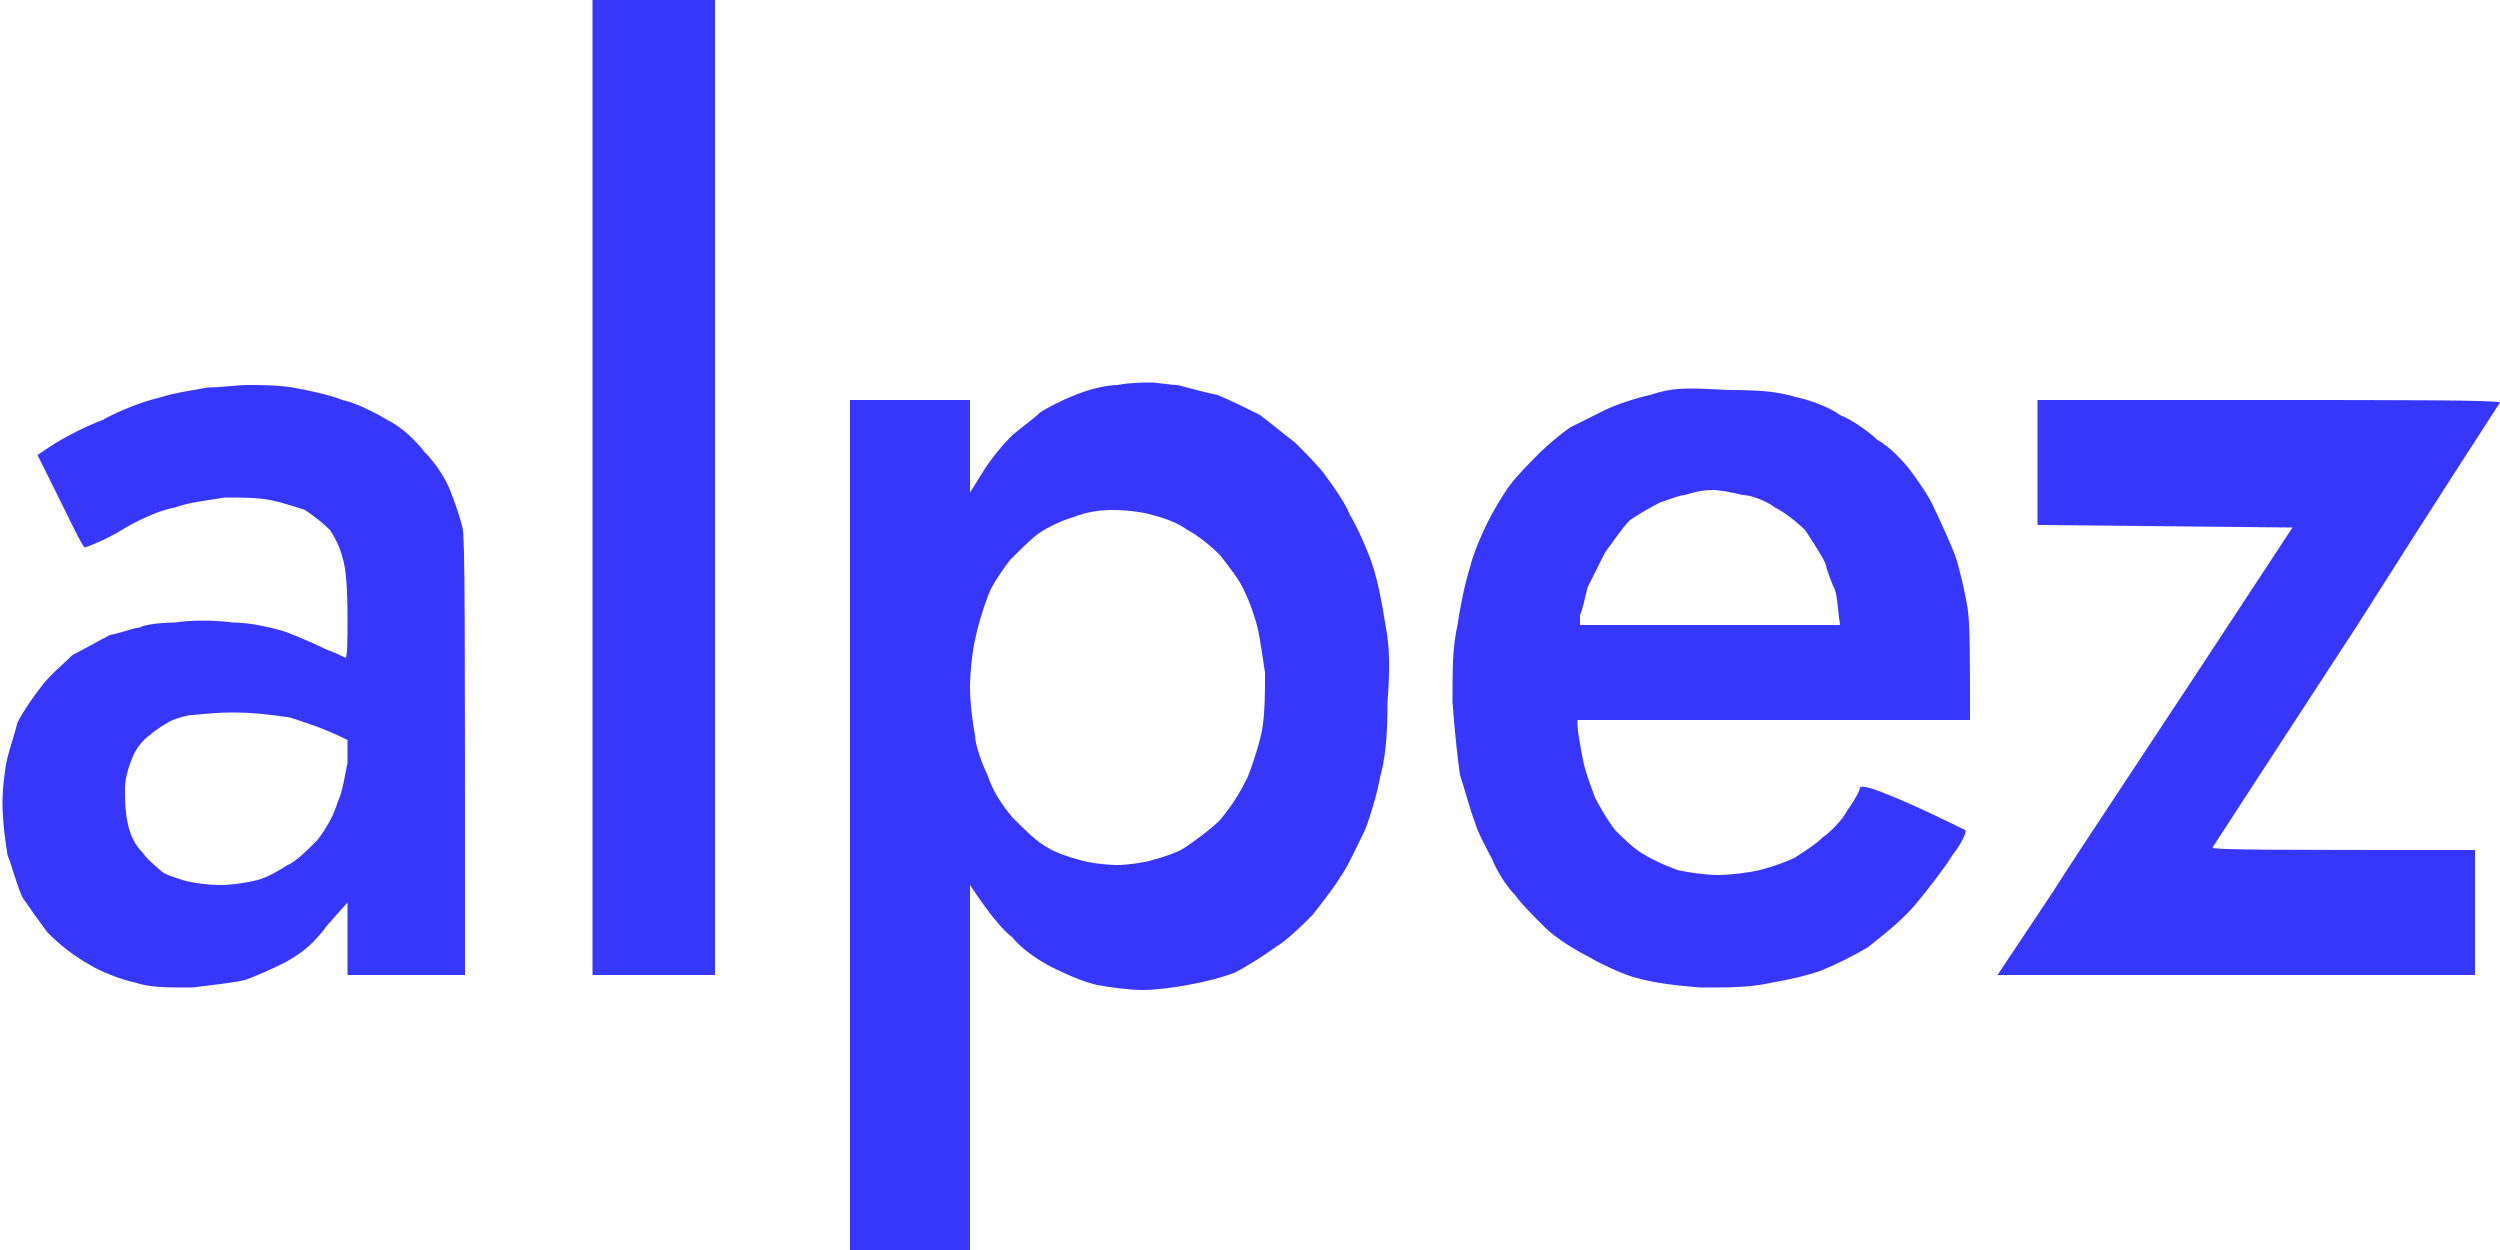 <svg version="1.2" xmlns="http://www.w3.org/2000/svg" viewBox="0 0 100 50" width="100" height="50">
	<title>logo-alpez</title>
	<style>
		.s0 { opacity: 1;fill: #3737fc } 
	</style>
	<path id="Path 0" fill-rule="evenodd" class="s0" d="m23.7 0h4.9v39h-4.9zm22.3 15.3c0.3 0 0.8 0.1 1.1 0.1 0.4 0.1 1.1 0.3 1.6 0.4 0.5 0.2 1.3 0.6 1.7 0.8 0.4 0.3 1 0.8 1.4 1.1 0.4 0.4 1 1 1.2 1.3 0.3 0.4 0.8 1.1 1 1.6 0.3 0.5 0.7 1.4 0.9 2 0.2 0.6 0.4 1.6 0.5 2.3 0.2 1 0.2 1.8 0.1 3.2 0 1.4-0.1 2.3-0.3 3-0.1 0.6-0.4 1.6-0.6 2.1-0.3 0.6-0.7 1.5-1 1.9-0.3 0.5-0.8 1.1-1.1 1.5-0.4 0.4-1 1-1.5 1.3-0.4 0.3-1.2 0.8-1.6 1-0.5 0.2-1.3 0.4-1.9 0.5-0.5 0.1-1.3 0.2-1.8 0.2-0.5 0-1.3-0.1-1.8-0.2-0.5-0.1-1.2-0.4-1.8-0.7-0.6-0.3-1.3-0.8-1.6-1.2-0.4-0.3-0.9-0.9-1.7-2.1v14.6h-4.8v-34h4.8v3.7l0.5-0.8c0.3-0.5 0.8-1.1 1.1-1.4 0.3-0.3 0.9-0.7 1.2-1 0.3-0.2 0.9-0.5 1.4-0.7 0.5-0.2 1.2-0.4 1.7-0.4 0.5-0.1 1.1-0.1 1.3-0.1zm-4.4 6c-0.3 0.2-0.8 0.7-1.2 1.1-0.3 0.4-0.8 1.1-0.9 1.5-0.2 0.5-0.4 1.2-0.5 1.7-0.1 0.4-0.2 1.3-0.2 1.9 0 0.6 0.1 1.4 0.2 1.9 0 0.4 0.3 1.2 0.5 1.6 0.2 0.6 0.5 1.1 1 1.7 0.5 0.5 1 1 1.4 1.2 0.3 0.2 0.9 0.4 1.3 0.5 0.3 0.1 1 0.2 1.5 0.2 0.4 0 1.1-0.1 1.4-0.2 0.4-0.1 1-0.3 1.3-0.5 0.3-0.2 1-0.7 1.4-1.1 0.5-0.6 0.8-1.1 1.1-1.7 0.2-0.5 0.5-1.4 0.6-2 0.1-0.7 0.1-1.4 0.1-2.2-0.1-0.6-0.2-1.4-0.3-1.8-0.1-0.4-0.3-1-0.5-1.4-0.2-0.5-0.7-1.1-1-1.5-0.3-0.3-0.9-0.8-1.3-1-0.4-0.3-1-0.5-1.4-0.6-0.3-0.1-1-0.2-1.6-0.2-0.6 0-1.1 0.1-1.6 0.3-0.4 0.1-1 0.4-1.3 0.6zm-31.7-5.9c0.4 0 1.2 0 1.8 0.1 0.6 0.1 1.5 0.3 2 0.5 0.5 0.1 1.3 0.5 1.8 0.8 0.6 0.3 1.1 0.8 1.5 1.3 0.4 0.4 0.8 1 1 1.5 0.2 0.5 0.4 1.1 0.5 1.5 0.1 0.4 0.1 3.5 0.1 17.9h-4.7v-2.9l-0.8 0.9c-0.6 0.8-1 1.1-1.7 1.5-0.6 0.3-1.3 0.6-1.6 0.7-0.4 0.1-1.3 0.2-2.1 0.3-1.1 0-1.7 0-2.3-0.2-0.5-0.1-1.3-0.4-1.8-0.7-0.7-0.4-1.2-0.8-1.7-1.3-0.3-0.4-0.8-1.1-1-1.4-0.2-0.4-0.4-1.2-0.6-1.7-0.1-0.6-0.2-1.4-0.2-2.1 0-0.6 0.1-1.4 0.2-1.8 0.1-0.4 0.3-1 0.4-1.4 0.2-0.4 0.6-1 1-1.5 0.3-0.4 0.9-0.9 1.2-1.2 0.4-0.2 1.1-0.6 1.5-0.8 0.5-0.1 1-0.3 1.2-0.3 0.1-0.1 0.8-0.2 1.4-0.2 0.6-0.1 1.6-0.1 2.3 0 0.7 0 1.6 0.2 2.2 0.4 0.5 0.2 1.2 0.5 1.6 0.7 0.3 0.1 0.7 0.3 0.7 0.3 0.1 0.1 0.1-0.7 0.1-1.6q0-1.8-0.2-2.4c-0.1-0.4-0.3-0.8-0.5-1.1-0.3-0.3-0.7-0.6-1-0.8-0.3-0.1-0.9-0.3-1.4-0.4-0.5-0.1-1.2-0.1-1.8-0.1-0.6 0.1-1.5 0.2-2 0.4-0.6 0.1-1.5 0.5-2.3 1-0.7 0.4-1.3 0.6-1.3 0.6-0.1 0-0.5-0.9-1.9-3.7l0.6-0.4c0.3-0.2 1.2-0.7 2-1 0.7-0.4 1.8-0.8 2.3-0.9 0.6-0.2 1.4-0.3 1.9-0.4 0.5 0 1.2-0.1 1.6-0.1zm-3 13.4c-0.2 0.1-0.7 0.4-0.9 0.6-0.3 0.2-0.6 0.6-0.7 0.9-0.1 0.2-0.3 0.8-0.3 1.2 0 0.5 0 0.9 0.1 1.4 0.1 0.5 0.3 0.9 0.6 1.2 0.2 0.3 0.6 0.6 0.7 0.7 0.2 0.2 0.6 0.3 0.9 0.4 0.3 0.1 1 0.2 1.5 0.2 0.5 0 1.1-0.1 1.5-0.2 0.4-0.1 0.9-0.4 1.2-0.6 0.3-0.1 0.8-0.6 1.2-1q0.6-0.8 0.8-1.5c0.2-0.4 0.3-1.1 0.4-1.6v-0.9c-1-0.5-1.7-0.7-2.3-0.9-0.7-0.1-1.4-0.2-2.3-0.2-0.8 0-1.5 0.1-1.6 0.1-0.2 0-0.5 0.1-0.8 0.2zm74.6-12.8h9.2c5.1 0 9.3 0 9.3 0.1 0 0-2.6 4-5.7 8.9-3.2 4.9-5.8 8.9-5.8 8.9 0 0.1 2.4 0.1 10.5 0.1v5h-19.1l2.2-3.3c1.2-1.9 3.9-5.9 9.6-14.6l-10.2-0.1zm-12.4-0.4c1.6 0 2.1 0.1 2.8 0.3 0.5 0.1 1.3 0.4 1.7 0.7 0.5 0.2 1.2 0.7 1.5 1 0.4 0.2 1 0.8 1.3 1.2 0.3 0.4 0.8 1.1 1 1.6 0.2 0.4 0.6 1.3 0.8 1.8 0.2 0.6 0.4 1.5 0.5 2.1 0.1 0.6 0.1 1.9 0.1 4.5h-15.7v0.2c0 0.2 0.1 0.8 0.2 1.3 0.1 0.6 0.4 1.3 0.5 1.6 0.2 0.4 0.5 0.9 0.8 1.3 0.3 0.3 0.8 0.8 1.2 1 0.3 0.2 1 0.5 1.3 0.6 0.4 0.1 1.2 0.2 1.6 0.2 0.5 0 1.3-0.1 1.7-0.2 0.4-0.1 1-0.3 1.4-0.5 0.3-0.2 0.8-0.5 1.1-0.8 0.3-0.2 0.8-0.7 1-1.1 0.3-0.4 0.5-0.8 0.5-0.9 0.1-0.1 0.5 0 2.1 0.7 1.1 0.5 2.1 1 2.1 1 0.1 0-0.1 0.5-0.5 1-0.3 0.5-1 1.4-1.5 2-0.6 0.7-1.4 1.3-1.9 1.7-0.5 0.3-1.3 0.7-1.8 0.9-0.5 0.2-1.4 0.4-2 0.5-0.9 0.2-1.6 0.2-2.9 0.2-1.2-0.1-1.9-0.2-2.6-0.4-0.4-0.1-1.3-0.5-1.8-0.8-0.6-0.3-1.4-0.8-1.8-1.2-0.4-0.4-1-1-1.2-1.3-0.3-0.3-0.7-0.9-0.9-1.4-0.2-0.4-0.6-1.1-0.7-1.5-0.2-0.5-0.4-1.3-0.6-1.9-0.1-0.7-0.2-1.6-0.3-2.9 0-1.4 0-2.2 0.2-3.1 0.1-0.7 0.3-1.7 0.5-2.3 0.1-0.5 0.5-1.4 0.7-1.8 0.2-0.4 0.6-1.1 0.9-1.5 0.3-0.4 0.8-0.9 1.2-1.3 0.3-0.3 0.9-0.8 1.2-1 0.4-0.2 1-0.5 1.4-0.7 0.4-0.2 1.3-0.5 1.8-0.6 0.9-0.3 1.4-0.3 3.1-0.2zm-2.7 4.5c-0.4 0.2-0.9 0.5-1.2 0.7-0.3 0.3-0.7 0.9-1 1.3-0.2 0.4-0.5 1-0.7 1.4-0.1 0.4-0.2 0.9-0.3 1.1v0.4h10.4c-0.1-0.7-0.1-1.1-0.2-1.4-0.1-0.2-0.3-0.7-0.4-1.1-0.2-0.4-0.6-1-0.8-1.3-0.3-0.3-0.8-0.7-1.2-0.9-0.4-0.3-1-0.5-1.3-0.5-0.4-0.1-0.9-0.2-1.2-0.2-0.4 0-0.8 0.1-1.1 0.2-0.2 0-0.7 0.2-1 0.3z"/>
</svg>